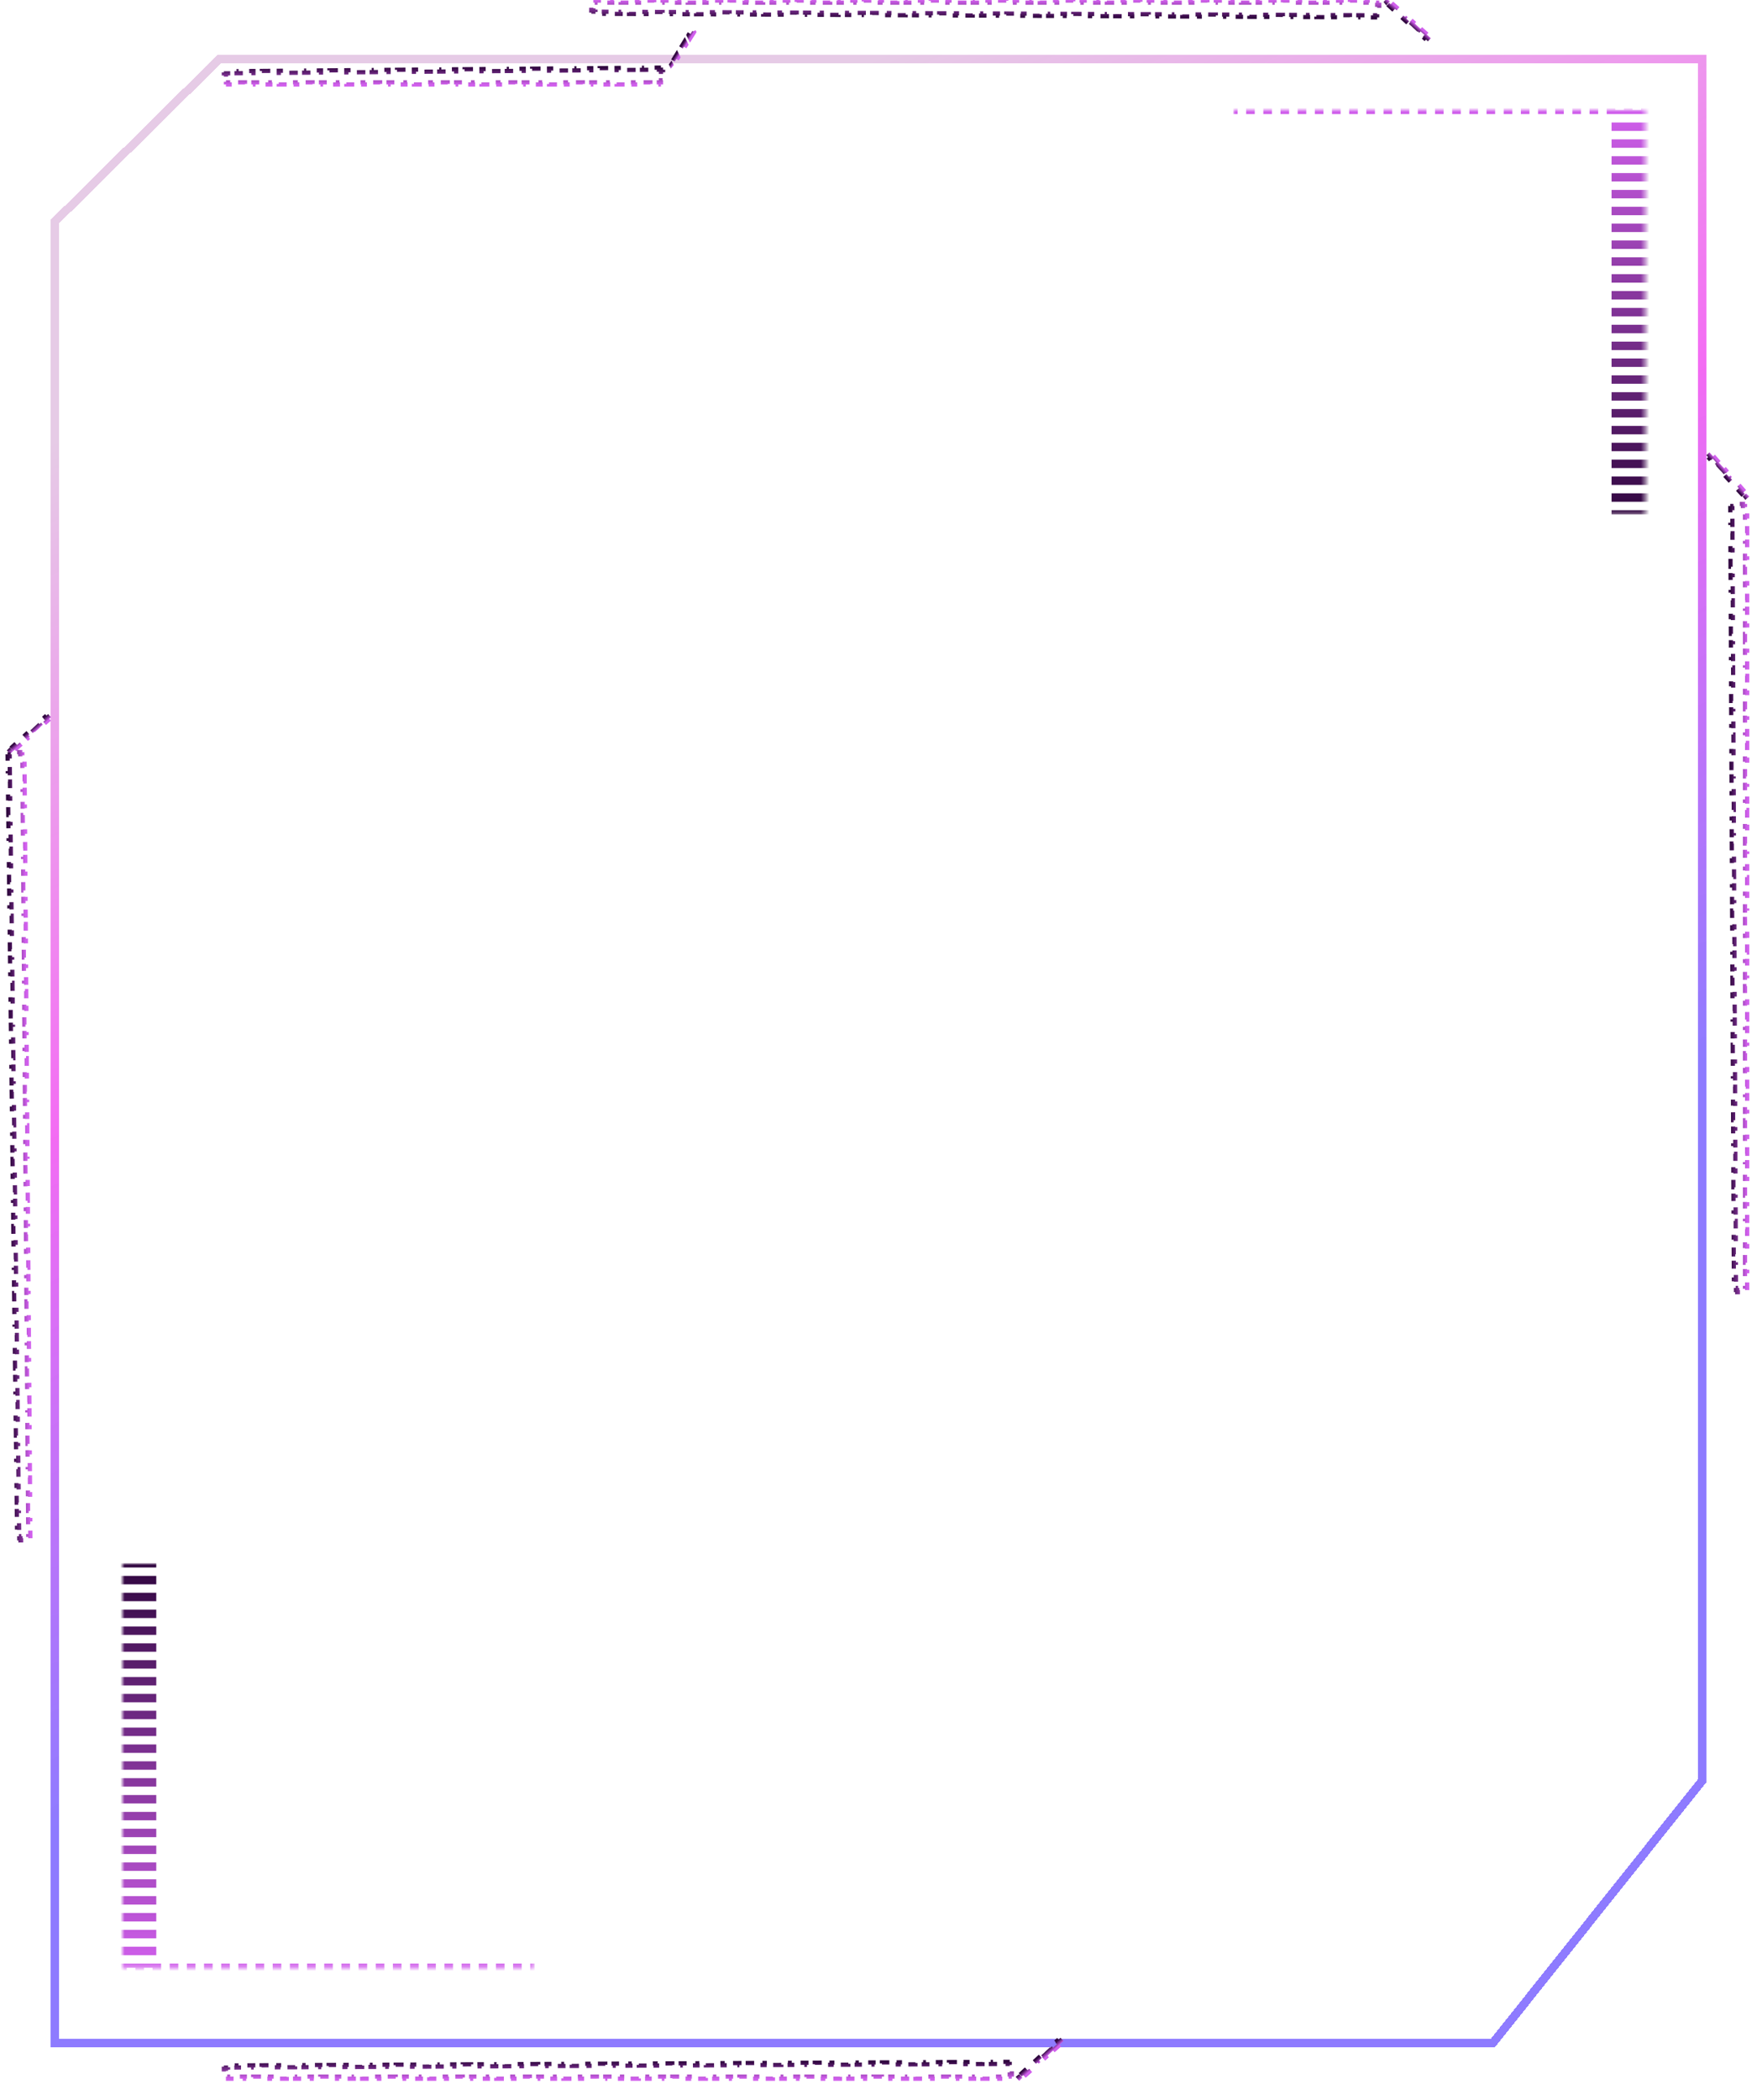 <svg width="416" height="497" viewBox="0 0 416 497" fill="none" xmlns="http://www.w3.org/2000/svg">
<g filter="url(#filter0_d_48_985)">
<path d="M51.903 10L13 48.442V479.5H353.5L403 417.48V10H51.903Z" fill="url(#paint0_linear_48_985)" fill-opacity="0.04" shape-rendering="crispEdges"/>
<path d="M51.903 10L13 48.442V479.5H353.5L403 417.48V10H51.903Z" stroke="url(#paint1_linear_48_985)" stroke-width="2" shape-rendering="crispEdges"/>
</g>
<path d="M251.426 482.706L250.599 483.462L250.262 483.093L248.595 484.615L248.933 484.984L247.266 486.507L246.929 486.138L245.262 487.661L245.6 488.03L245.593 488.036L245.904 488.388L247.597 486.896L247.266 486.52L248.959 485.028L249.29 485.403L250.983 483.91L250.652 483.535L251.499 482.789L251.426 482.706ZM242.518 491.374L244.211 489.881L243.88 489.506L243.886 489.501L243.596 489.184L241.929 490.706L242.267 491.075L242.26 491.081L242.518 491.374ZM241.24 491.631L241.34 491.745L241.345 491.74L241.243 491.628L241.24 491.631Z" stroke="url(#paint2_linear_48_985)" stroke-dasharray="2 2"/>
<mask id="path-3-inside-1_48_985" fill="white">
<path d="M389.565 121.749L292 121.749L292 26L389.565 26L389.565 121.749Z"/>
</mask>
<path d="M389.565 26L393.565 26L393.565 25.5L389.565 25.5L389.565 26ZM393.565 121.749L393.565 120.751L385.565 120.751L385.565 121.749L393.565 121.749ZM393.565 118.757L393.565 116.762L385.565 116.762L385.565 118.757L393.565 118.757ZM393.565 114.767L393.565 112.772L385.565 112.772L385.565 114.767L393.565 114.767ZM393.565 110.778L393.565 108.783L385.565 108.783L385.565 110.778L393.565 110.778ZM393.565 106.788L393.565 104.793L385.565 104.793L385.565 106.788L393.565 106.788ZM393.565 102.799L393.565 100.804L385.565 100.804L385.565 102.799L393.565 102.799ZM393.565 98.809L393.565 96.814L385.565 96.814L385.565 98.809L393.565 98.809ZM393.565 94.82L393.565 92.825L385.565 92.825L385.565 94.82L393.565 94.82ZM393.565 90.83L393.565 88.835L385.565 88.835L385.565 90.83L393.565 90.83ZM393.565 86.84L393.565 84.846L385.565 84.846L385.565 86.84L393.565 86.84ZM393.565 82.851L393.565 80.856L385.565 80.856L385.565 82.851L393.565 82.851ZM393.565 78.861L393.565 76.867L385.565 76.867L385.565 78.861L393.565 78.861ZM393.565 74.872L393.565 72.877L385.565 72.877L385.565 74.872L393.565 74.872ZM393.565 70.882L393.565 68.888L385.565 68.888L385.565 70.882L393.565 70.882ZM393.565 66.893L393.565 64.898L385.565 64.898L385.565 66.893L393.565 66.893ZM393.565 62.903L393.565 60.908L385.565 60.908L385.565 62.903L393.565 62.903ZM393.565 58.914L393.565 56.919L385.565 56.919L385.565 58.914L393.565 58.914ZM393.565 54.924L393.565 52.929L385.565 52.929L385.565 54.924L393.565 54.924ZM393.565 50.935L393.565 48.94L385.565 48.94L385.565 50.935L393.565 50.935ZM393.565 46.945L393.565 44.95L385.565 44.95L385.565 46.945L393.565 46.945ZM393.565 42.956L393.565 40.961L385.565 40.961L385.565 42.956L393.565 42.956ZM393.565 38.966L393.565 36.971L385.565 36.971L385.565 38.966L393.565 38.966ZM393.565 34.977L393.565 32.982L385.565 32.982L385.565 34.977L393.565 34.977ZM393.565 30.987L393.565 28.992L385.565 28.992L385.565 30.987L393.565 30.987ZM393.565 26.997L393.565 26L385.565 26L385.565 26.997L393.565 26.997ZM389.565 25.5L388.549 25.5L388.549 26.5L389.565 26.5L389.565 25.5ZM386.517 25.5L384.484 25.5L384.484 26.5L386.517 26.5L386.517 25.5ZM382.451 25.5L380.419 25.5L380.419 26.5L382.451 26.5L382.451 25.5ZM378.386 25.5L376.353 25.5L376.353 26.5L378.386 26.5L378.386 25.5ZM374.321 25.5L372.288 25.5L372.288 26.5L374.321 26.5L374.321 25.5ZM370.256 25.5L368.223 25.5L368.223 26.5L370.256 26.5L370.256 25.5ZM366.19 25.5L364.158 25.5L364.158 26.5L366.19 26.5L366.19 25.5ZM362.125 25.5L360.093 25.5L360.093 26.5L362.125 26.5L362.125 25.5ZM358.06 25.5L356.027 25.5L356.027 26.5L358.06 26.5L358.06 25.5ZM353.995 25.5L351.962 25.5L351.962 26.5L353.995 26.5L353.995 25.5ZM349.93 25.5L347.897 25.5L347.897 26.5L349.93 26.5L349.93 25.5ZM345.864 25.5L343.832 25.5L343.832 26.5L345.864 26.5L345.864 25.5ZM341.799 25.5L339.767 25.5L339.767 26.5L341.799 26.5L341.799 25.5ZM337.734 25.5L335.701 25.5L335.701 26.5L337.734 26.5L337.734 25.5ZM333.669 25.5L331.636 25.5L331.636 26.5L333.669 26.5L333.669 25.5ZM329.603 25.5L327.571 25.5L327.571 26.5L329.603 26.5L329.603 25.5ZM325.538 25.5L323.506 25.5L323.506 26.5L325.538 26.5L325.538 25.5ZM321.473 25.5L319.44 25.5L319.44 26.5L321.473 26.5L321.473 25.5ZM317.408 25.5L315.375 25.5L315.375 26.5L317.408 26.5L317.408 25.5ZM313.343 25.5L311.31 25.5L311.31 26.5L313.343 26.5L313.343 25.5ZM309.277 25.5L307.245 25.5L307.245 26.5L309.277 26.5L309.277 25.5ZM305.212 25.5L303.18 25.5L303.18 26.5L305.212 26.5L305.212 25.5ZM301.147 25.5L299.114 25.5L299.114 26.5L301.147 26.5L301.147 25.5ZM297.082 25.5L295.049 25.5L295.049 26.5L297.082 26.5L297.082 25.5ZM293.017 25.5L292 25.5L292 26.5L293.017 26.5L293.017 25.5ZM389.565 26L397.565 26L397.565 25L389.565 25L389.565 26ZM397.565 121.749L397.565 120.751L381.565 120.751L381.565 121.749L397.565 121.749ZM397.565 118.757L397.565 116.762L381.565 116.762L381.565 118.757L397.565 118.757ZM397.565 114.767L397.565 112.772L381.565 112.772L381.565 114.767L397.565 114.767ZM397.565 110.778L397.565 108.783L381.565 108.783L381.565 110.778L397.565 110.778ZM397.565 106.788L397.565 104.793L381.565 104.793L381.565 106.788L397.565 106.788ZM397.565 102.799L397.565 100.804L381.565 100.804L381.565 102.799L397.565 102.799ZM397.565 98.809L397.565 96.814L381.565 96.814L381.565 98.809L397.565 98.809ZM397.565 94.82L397.565 92.825L381.565 92.825L381.565 94.82L397.565 94.82ZM397.565 90.83L397.565 88.835L381.565 88.835L381.565 90.83L397.565 90.83ZM397.565 86.84L397.565 84.846L381.565 84.846L381.565 86.84L397.565 86.84ZM397.565 82.851L397.565 80.856L381.565 80.856L381.565 82.851L397.565 82.851ZM397.565 78.861L397.565 76.867L381.565 76.867L381.565 78.861L397.565 78.861ZM397.565 74.872L397.565 72.877L381.565 72.877L381.565 74.872L397.565 74.872ZM397.565 70.882L397.565 68.888L381.565 68.888L381.565 70.882L397.565 70.882ZM397.565 66.893L397.565 64.898L381.565 64.898L381.565 66.893L397.565 66.893ZM397.565 62.903L397.565 60.908L381.565 60.908L381.565 62.903L397.565 62.903ZM397.565 58.914L397.565 56.919L381.565 56.919L381.565 58.914L397.565 58.914ZM397.565 54.924L397.565 52.929L381.565 52.929L381.565 54.924L397.565 54.924ZM397.565 50.935L397.565 48.94L381.565 48.94L381.565 50.935L397.565 50.935ZM397.565 46.945L397.565 44.95L381.565 44.95L381.565 46.945L397.565 46.945ZM397.565 42.956L397.565 40.961L381.565 40.961L381.565 42.956L397.565 42.956ZM397.565 38.966L397.565 36.971L381.565 36.971L381.565 38.966L397.565 38.966ZM397.565 34.977L397.565 32.982L381.565 32.982L381.565 34.977L397.565 34.977ZM397.565 30.987L397.565 28.992L381.565 28.992L381.565 30.987L397.565 30.987ZM397.565 26.997L397.565 26L381.565 26L381.565 26.997L397.565 26.997ZM389.565 25L388.549 25L388.549 27L389.565 27L389.565 25ZM386.517 25L384.484 25L384.484 27L386.517 27L386.517 25ZM382.451 25L380.419 25L380.419 27L382.451 27L382.451 25ZM378.386 25L376.353 25L376.353 27L378.386 27L378.386 25ZM374.321 25L372.288 25L372.288 27L374.321 27L374.321 25ZM370.256 25L368.223 25L368.223 27L370.256 27L370.256 25ZM366.19 25L364.158 25L364.158 27L366.19 27L366.19 25ZM362.125 25L360.093 25L360.093 27L362.125 27L362.125 25ZM358.06 25L356.027 25L356.027 27L358.06 27L358.06 25ZM353.995 25L351.962 25L351.962 27L353.995 27L353.995 25ZM349.93 25L347.897 25L347.897 27L349.93 27L349.93 25ZM345.864 25L343.832 25L343.832 27L345.864 27L345.864 25ZM341.799 25L339.767 25L339.767 27L341.799 27L341.799 25ZM337.734 25L335.701 25L335.701 27L337.734 27L337.734 25ZM333.669 25L331.636 25L331.636 27L333.669 27L333.669 25ZM329.603 25L327.571 25L327.571 27L329.603 27L329.603 25ZM325.538 25L323.506 25L323.506 27L325.538 27L325.538 25ZM321.473 25L319.44 25L319.44 27L321.473 27L321.473 25ZM317.408 25L315.375 25L315.375 27L317.408 27L317.408 25ZM313.343 25L311.31 25L311.31 27L313.343 27L313.343 25ZM309.277 25L307.245 25L307.245 27L309.277 27L309.277 25ZM305.212 25L303.18 25L303.18 27L305.212 27L305.212 25ZM301.147 25L299.114 25L299.114 27L301.147 27L301.147 25ZM297.082 25L295.049 25L295.049 27L297.082 27L297.082 25ZM293.017 25L292 25L292 27L293.017 27L293.017 25Z" fill="url(#paint3_linear_48_985)" mask="url(#path-3-inside-1_48_985)"/>
<path d="M239.065 488.502L238.575 488.505L238.573 488.005L236.588 488.014L236.591 488.514L234.606 488.523L234.603 488.023L232.619 488.032L232.621 488.532L230.636 488.541L230.634 488.041L228.649 488.051L228.652 488.551L226.667 488.56L226.665 488.06L224.68 488.069L224.682 488.569L222.697 488.578L222.695 488.078L220.71 488.088L220.713 488.588L218.728 488.597L218.726 488.097L216.741 488.106L216.743 488.606L214.758 488.615L214.756 488.115L212.771 488.124L212.774 488.624L210.789 488.634L210.787 488.134L208.802 488.143L208.804 488.643L206.82 488.652L206.817 488.152L204.832 488.161L204.835 488.661L202.85 488.671L202.848 488.171L200.863 488.18L200.865 488.68L198.881 488.689L198.878 488.189L196.894 488.198L196.896 488.698L194.911 488.707L194.909 488.207L192.924 488.217L192.926 488.717L190.942 488.726L190.939 488.226L188.955 488.235L188.957 488.735L186.972 488.744L186.97 488.244L184.985 488.254L184.987 488.754L183.003 488.763L183 488.263L181.016 488.272L181.018 488.772L179.033 488.781L179.031 488.281L177.046 488.29L177.048 488.79L175.064 488.8L175.061 488.3L173.077 488.309L173.079 488.809L171.094 488.818L171.092 488.318L169.107 488.327L169.11 488.827L167.125 488.837L167.122 488.337L165.138 488.346L165.14 488.846L163.155 488.855L163.153 488.355L161.168 488.364L161.171 488.864L159.186 488.873L159.184 488.373L157.199 488.383L157.201 488.883L155.216 488.892L155.214 488.392L153.229 488.401L153.232 488.901L151.247 488.91L151.245 488.41L149.26 488.42L149.262 488.92L147.277 488.929L147.275 488.429L145.29 488.438L145.293 488.938L143.308 488.947L143.306 488.447L141.321 488.456L141.323 488.956L139.339 488.966L139.336 488.466L137.351 488.475L137.354 488.975L135.369 488.984L135.367 488.484L133.382 488.493L133.384 488.993L131.4 489.003L131.397 488.503L129.413 488.512L129.415 489.012L127.43 489.021L127.428 488.521L125.443 488.53L125.445 489.03L123.461 489.039L123.458 488.539L121.474 488.549L121.476 489.049L119.491 489.058L119.489 488.558L117.504 488.567L117.506 489.067L115.522 489.076L115.519 488.576L113.535 488.586L113.537 489.086L111.552 489.095L111.55 488.595L109.565 488.604L109.568 489.104L107.583 489.113L107.58 488.613L105.596 488.622L105.598 489.122L103.613 489.132L103.611 488.632L101.626 488.641L101.629 489.141L99.644 489.15L99.641 488.65L97.657 488.659L97.659 489.159L95.674 489.169L95.672 488.669L93.687 488.678L93.69 489.178L91.705 489.187L91.703 488.687L89.718 488.696L89.72 489.196L87.735 489.205L87.733 488.705L85.748 488.715L85.751 489.215L83.766 489.224L83.764 488.724L81.779 488.733L81.781 489.233L79.796 489.242L79.794 488.742L77.809 488.752L77.812 489.251L75.827 489.261L75.825 488.761L73.84 488.77L73.842 489.27L71.858 489.279L71.855 488.779L69.87 488.788L69.873 489.288L67.888 489.298L67.886 488.798L65.901 488.807L65.903 489.307L63.919 489.316L63.916 488.816L61.931 488.825L61.934 489.325L59.949 489.334L59.947 488.834L57.962 488.844L57.964 489.344L55.98 489.353L55.977 488.853L53.993 488.862L53.995 489.362L53.5 489.364L53.5 489.65L53 489.65L53 491.217L53.5 491.217L53.5 491.5L53.992 491.5L53.992 492L55.977 492L55.977 491.5L57.962 491.5L57.962 492L59.947 492L59.947 491.5L61.931 491.5L61.931 492L63.916 492L63.916 491.5L65.901 491.5L65.901 492L67.886 492L67.886 491.5L69.87 491.5L69.87 492L71.855 492L71.855 491.5L73.84 491.5L73.84 492L75.825 492L75.825 491.5L77.809 491.5L77.809 492L79.794 492L79.794 491.5L81.779 491.5L81.779 492L83.764 492L83.764 491.5L85.748 491.5L85.748 492L87.733 492L87.733 491.5L89.718 491.5L89.718 492L91.703 492L91.703 491.5L93.687 491.5L93.687 492L95.672 492L95.672 491.5L97.657 491.5L97.657 492L99.642 492L99.642 491.5L101.626 491.5L101.626 492L103.611 492L103.611 491.5L105.596 491.5L105.596 492L107.581 492L107.581 491.5L109.565 491.5L109.565 492L111.55 492L111.55 491.5L113.535 491.5L113.535 492L115.519 492L115.519 491.5L117.504 491.5L117.504 492L119.489 492L119.489 491.5L121.474 491.5L121.474 492L123.458 492L123.458 491.5L125.443 491.5L125.443 492L127.428 492L127.428 491.5L129.413 491.5L129.413 492L131.397 492L131.397 491.5L133.382 491.5L133.382 492L135.367 492L135.367 491.5L137.352 491.5L137.352 492L139.336 492L139.336 491.5L141.321 491.5L141.321 492L143.306 492L143.306 491.5L145.29 491.5L145.29 492L147.275 492L147.275 491.5L149.26 491.5L149.26 492L151.245 492L151.245 491.5L153.229 491.5L153.229 492L155.214 492L155.214 491.5L157.199 491.5L157.199 492L159.184 492L159.184 491.5L161.168 491.5L161.168 492L163.153 492L163.153 491.5L165.138 491.5L165.138 492L167.123 492L167.123 491.5L169.107 491.5L169.107 492L171.092 492L171.092 491.5L173.077 491.5L173.077 492L175.061 492L175.061 491.5L177.046 491.5L177.046 492L179.031 492L179.031 491.5L181.016 491.5L181.016 492L183 492L183 491.5L184.985 491.5L184.985 492L186.97 492L186.97 491.5L188.955 491.5L188.955 492L190.939 492L190.939 491.5L192.924 491.5L192.924 492L194.909 492L194.909 491.5L196.894 491.5L196.894 492L198.878 492L198.878 491.5L200.863 491.5L200.863 492L202.848 492L202.848 491.5L204.833 491.5L204.833 492L206.817 492L206.817 491.5L208.802 491.5L208.802 492L210.787 492L210.787 491.5L212.771 491.5L212.771 492L214.756 492L214.756 491.5L216.741 491.5L216.741 492L218.726 492L218.726 491.5L220.71 491.5L220.71 492L222.695 492L222.695 491.5L224.68 491.5L224.68 492L226.665 492L226.665 491.5L228.649 491.5L228.649 492L230.634 492L230.634 491.5L232.619 491.5L232.619 492L234.604 492L234.604 491.5L236.588 491.5L236.588 492L238.573 492L238.573 491.5L239.065 491.5L239.065 491L239.565 491L239.565 489L239.065 489L239.065 488.502Z" stroke="url(#paint4_linear_48_985)" stroke-dasharray="2 2"/>
<path d="M251.426 482.706L250.599 483.462L250.262 483.092L248.595 484.615L248.933 484.984L247.266 486.507L246.929 486.138L245.262 487.661L245.6 488.03L245.593 488.036L245.904 488.388L247.597 486.895L247.266 486.52L248.959 485.028L249.29 485.403L250.983 483.91L250.652 483.535L251.499 482.789L251.426 482.706ZM242.518 491.373L244.211 489.881L243.88 489.506L243.886 489.501L243.596 489.183L241.929 490.706L242.267 491.075L242.26 491.081L242.518 491.373ZM241.24 491.631L241.34 491.745L241.345 491.74L241.243 491.628L241.24 491.631Z" stroke="url(#paint5_linear_48_985)" stroke-dasharray="2 2"/>
<path d="M326.065 3.617L325.575 3.615L325.573 4.115L323.588 4.106L323.591 3.606L321.606 3.597L321.603 4.097L319.619 4.088L319.621 3.588L317.636 3.578L317.634 4.078L315.649 4.069L315.652 3.569L313.667 3.56L313.665 4.06L311.68 4.051L311.682 3.551L309.697 3.541L309.695 4.041L307.71 4.032L307.713 3.532L305.728 3.523L305.726 4.023L303.741 4.014L303.743 3.514L301.758 3.505L301.756 4.005L299.771 3.995L299.774 3.495L297.789 3.486L297.787 3.986L295.802 3.977L295.804 3.477L293.82 3.468L293.817 3.968L291.832 3.958L291.835 3.458L289.85 3.449L289.848 3.949L287.863 3.94L287.865 3.44L285.881 3.431L285.878 3.931L283.894 3.922L283.896 3.422L281.911 3.412L281.909 3.912L279.924 3.903L279.926 3.403L277.942 3.394L277.939 3.894L275.955 3.885L275.957 3.385L273.972 3.375L273.97 3.875L271.985 3.866L271.987 3.366L270.003 3.357L270 3.857L268.016 3.848L268.018 3.348L266.033 3.339L266.031 3.839L264.046 3.829L264.048 3.329L262.064 3.32L262.061 3.82L260.077 3.811L260.079 3.311L258.094 3.302L258.092 3.802L256.107 3.792L256.11 3.292L254.125 3.283L254.122 3.783L252.138 3.774L252.14 3.274L250.155 3.265L250.153 3.765L248.168 3.756L248.171 3.256L246.186 3.246L246.184 3.746L244.199 3.737L244.201 3.237L242.216 3.228L242.214 3.728L240.229 3.719L240.232 3.219L238.247 3.209L238.245 3.709L236.26 3.7L236.262 3.2L234.277 3.191L234.275 3.691L232.29 3.682L232.293 3.182L230.308 3.173L230.306 3.673L228.321 3.663L228.323 3.163L226.339 3.154L226.336 3.654L224.351 3.645L224.354 3.145L222.369 3.136L222.367 3.636L220.382 3.626L220.384 3.126L218.4 3.117L218.397 3.617L216.413 3.608L216.415 3.108L214.43 3.099L214.428 3.599L212.443 3.59L212.445 3.09L210.461 3.08L210.458 3.58L208.474 3.571L208.476 3.071L206.491 3.062L206.489 3.562L204.504 3.553L204.506 3.053L202.522 3.043L202.519 3.543L200.535 3.534L200.537 3.034L198.552 3.025L198.55 3.525L196.565 3.516L196.568 3.016L194.583 3.007L194.58 3.507L192.596 3.497L192.598 2.997L190.613 2.988L190.611 3.488L188.626 3.479L188.629 2.979L186.644 2.97L186.641 3.47L184.657 3.46L184.659 2.96L182.674 2.951L182.672 3.451L180.687 3.442L180.69 2.942L178.705 2.933L178.703 3.433L176.718 3.424L176.72 2.924L174.735 2.914L174.733 3.414L172.748 3.405L172.751 2.905L170.766 2.896L170.764 3.396L168.779 3.387L168.781 2.887L166.796 2.877L166.794 3.377L164.809 3.368L164.812 2.868L162.827 2.859L162.825 3.359L160.84 3.35L160.842 2.85L158.858 2.841L158.855 3.341L156.87 3.331L156.873 2.831L154.888 2.822L154.886 3.322L152.901 3.313L152.903 2.813L150.919 2.804L150.916 3.304L148.932 3.294L148.934 2.794L146.949 2.785L146.947 3.285L144.962 3.276L144.964 2.776L142.98 2.767L142.977 3.267L140.993 3.258L140.995 2.758L140.5 2.755L140.5 2.47L140 2.47L140 0.903L140.5 0.903L140.5 0.62L140.993 0.62L140.993 0.12L142.977 0.12L142.977 0.62L144.962 0.62L144.962 0.12L146.947 0.12L146.947 0.62L148.931 0.62L148.931 0.12L150.916 0.12L150.916 0.62L152.901 0.62L152.901 0.12L154.886 0.12L154.886 0.62L156.87 0.62L156.87 0.12L158.855 0.12L158.855 0.62L160.84 0.62L160.84 0.12L162.825 0.12L162.825 0.62L164.809 0.62L164.809 0.12L166.794 0.12L166.794 0.62L168.779 0.62L168.779 0.12L170.764 0.12L170.764 0.62L172.748 0.62L172.748 0.12L174.733 0.12L174.733 0.62L176.718 0.62L176.718 0.12L178.703 0.12L178.703 0.62L180.687 0.62L180.687 0.12L182.672 0.12L182.672 0.62L184.657 0.62L184.657 0.12L186.642 0.12L186.642 0.62L188.626 0.62L188.626 0.12L190.611 0.12L190.611 0.62L192.596 0.62L192.596 0.12L194.581 0.12L194.581 0.62L196.565 0.62L196.565 0.12L198.55 0.12L198.55 0.62L200.535 0.62L200.535 0.12L202.519 0.12L202.519 0.62L204.504 0.62L204.504 0.12L206.489 0.12L206.489 0.62L208.474 0.62L208.474 0.12L210.458 0.12L210.458 0.62L212.443 0.62L212.443 0.12L214.428 0.12L214.428 0.62L216.413 0.62L216.413 0.12L218.397 0.12L218.397 0.62L220.382 0.62L220.382 0.12L222.367 0.12L222.367 0.62L224.352 0.62L224.352 0.12L226.336 0.12L226.336 0.62L228.321 0.62L228.321 0.12L230.306 0.12L230.306 0.62L232.29 0.62L232.29 0.12L234.275 0.12L234.275 0.62L236.26 0.62L236.26 0.12L238.245 0.12L238.245 0.62L240.229 0.62L240.229 0.12L242.214 0.12L242.214 0.62L244.199 0.62L244.199 0.12L246.184 0.12L246.184 0.62L248.168 0.62L248.168 0.12L250.153 0.12L250.153 0.62L252.138 0.62L252.138 0.12L254.123 0.12L254.123 0.62L256.107 0.62L256.107 0.12L258.092 0.12L258.092 0.62L260.077 0.62L260.077 0.12L262.061 0.12L262.061 0.62L264.046 0.62L264.046 0.12L266.031 0.12L266.031 0.62L268.016 0.62L268.016 0.12L270 0.12L270 0.62L271.985 0.62L271.985 0.12L273.97 0.12L273.97 0.62L275.955 0.62L275.955 0.12L277.939 0.12L277.939 0.62L279.924 0.62L279.924 0.12L281.909 0.12L281.909 0.62L283.894 0.62L283.894 0.12L285.878 0.12L285.878 0.62L287.863 0.62L287.863 0.12L289.848 0.12L289.848 0.62L291.833 0.62L291.833 0.12L293.817 0.12L293.817 0.62L295.802 0.62L295.802 0.12L297.787 0.12L297.787 0.62L299.771 0.62L299.771 0.12L301.756 0.12L301.756 0.62L303.741 0.62L303.741 0.12L305.726 0.12L305.726 0.62L307.71 0.62L307.71 0.12L309.695 0.12L309.695 0.62L311.68 0.62L311.68 0.12L313.665 0.12L313.665 0.62L315.649 0.62L315.649 0.12L317.634 0.12L317.634 0.62L319.619 0.62L319.619 0.12L321.604 0.12L321.604 0.62L323.588 0.62L323.588 0.12L325.573 0.12L325.573 0.62L326.065 0.62L326.065 1.12L326.565 1.12L326.565 3.12L326.065 3.12L326.065 3.617Z" stroke="url(#paint6_linear_48_985)" stroke-dasharray="2 2"/>
<path d="M338.426 9.414L337.599 8.658L337.262 9.027L335.595 7.505L335.933 7.135L334.266 5.613L333.929 5.982L332.262 4.459L332.6 4.09L332.593 4.084L332.904 3.732L334.597 5.224L334.266 5.599L335.959 7.092L336.29 6.717L337.983 8.21L337.652 8.585L338.499 9.331L338.426 9.414ZM329.518 0.746L331.211 2.239L330.88 2.614L330.886 2.619L330.596 2.936L328.929 1.414L329.267 1.044L329.26 1.038L329.518 0.746ZM328.24 0.489L328.34 0.375L328.345 0.379L328.243 0.492L328.24 0.489Z" stroke="url(#paint7_linear_48_985)" stroke-dasharray="2 2"/>
<path d="M11.733 169.375L10.97 170.075L10.632 169.706L9.092 171.118L9.429 171.486L7.889 172.898L7.551 172.529L6.011 173.941L6.348 174.309L6.341 174.316L6.652 174.668L8.219 173.287L7.888 172.912L9.455 171.53L9.786 171.905L11.353 170.524L11.022 170.149L11.806 169.458L11.733 169.375ZM3.518 177.431L5.085 176.05L4.754 175.675L4.76 175.669L4.47 175.352L2.93 176.764L3.267 177.133L3.26 177.139L3.518 177.431ZM2.303 177.633L2.404 177.747L2.409 177.742L2.306 177.63L2.303 177.633Z" stroke="url(#paint8_linear_48_985)" stroke-dasharray="2 2"/>
<path d="M2.288 178.534L2.294 179.024L1.794 179.03L1.819 181.015L2.319 181.009L2.343 182.994L1.843 183L1.867 184.984L2.367 184.978L2.392 186.963L1.892 186.969L1.916 188.953L2.416 188.947L2.44 190.932L1.94 190.938L1.965 192.923L2.465 192.917L2.489 194.901L1.989 194.907L2.013 196.892L2.513 196.886L2.538 198.87L2.038 198.876L2.062 200.861L2.562 200.855L2.586 202.84L2.086 202.846L2.111 204.83L2.611 204.824L2.635 206.809L2.135 206.815L2.159 208.8L2.659 208.793L2.684 210.778L2.184 210.784L2.208 212.769L2.708 212.763L2.732 214.747L2.233 214.753L2.257 216.738L2.757 216.732L2.781 218.716L2.281 218.723L2.306 220.707L2.805 220.701L2.83 222.686L2.33 222.692L2.354 224.676L2.854 224.67L2.879 226.655L2.379 226.661L2.403 228.646L2.903 228.639L2.927 230.624L2.427 230.63L2.452 232.615L2.952 232.609L2.976 234.593L2.476 234.599L2.5 236.584L3 236.578L3.025 238.563L2.525 238.569L2.549 240.553L3.049 240.547L3.073 242.532L2.573 242.538L2.598 244.522L3.098 244.516L3.122 246.501L2.622 246.507L2.646 248.492L3.146 248.486L3.171 250.47L2.671 250.476L2.695 252.461L3.195 252.455L3.219 254.439L2.719 254.446L2.744 256.43L3.244 256.424L3.268 258.409L2.768 258.415L2.792 260.399L3.292 260.393L3.317 262.378L2.817 262.384L2.841 264.369L3.341 264.362L3.365 266.347L2.865 266.353L2.89 268.338L3.39 268.332L3.414 270.316L2.914 270.322L2.938 272.307L3.438 272.301L3.463 274.285L2.963 274.292L2.987 276.276L3.487 276.27L3.511 278.255L3.011 278.261L3.036 280.245L3.536 280.239L3.56 282.224L3.06 282.23L3.084 284.215L3.584 284.208L3.609 286.193L3.109 286.199L3.133 288.184L3.633 288.178L3.657 290.162L3.157 290.168L3.182 292.153L3.682 292.147L3.706 294.132L3.206 294.138L3.23 296.122L3.73 296.116L3.755 298.101L3.255 298.107L3.279 300.091L3.779 300.085L3.803 302.07L3.303 302.076L3.328 304.061L3.828 304.055L3.852 306.039L3.352 306.045L3.376 308.03L3.876 308.024L3.901 310.008L3.401 310.015L3.425 311.999L3.925 311.993L3.949 313.978L3.45 313.984L3.474 315.968L3.974 315.962L3.998 317.947L3.498 317.953L3.523 319.938L4.022 319.931L4.047 321.916L3.547 321.922L3.571 323.907L4.071 323.901L4.096 325.885L3.596 325.891L3.62 327.876L4.12 327.87L4.144 329.854L3.644 329.861L3.669 331.845L4.169 331.839L4.193 333.824L3.693 333.83L3.717 335.814L4.217 335.808L4.242 337.793L3.742 337.799L3.766 339.784L4.266 339.778L4.29 341.762L3.79 341.768L3.815 343.753L4.315 343.747L4.339 345.731L3.839 345.737L3.863 347.722L4.363 347.716L4.388 349.701L3.888 349.707L3.912 351.691L4.412 351.685L4.436 353.67L3.936 353.676L3.961 355.661L4.461 355.654L4.485 357.639L3.985 357.645L4.009 359.63L4.509 359.624L4.534 361.608L4.034 361.614L4.058 363.599L4.558 363.593L4.564 364.087L4.85 364.085L4.853 364.585L6.42 364.573L6.416 364.073L6.699 364.071L6.696 363.579L7.196 363.575L7.181 361.59L6.681 361.594L6.665 359.61L7.165 359.606L7.15 357.621L6.65 357.625L6.635 355.64L7.135 355.636L7.12 353.652L6.62 353.655L6.605 351.671L7.105 351.667L7.09 349.682L6.59 349.686L6.575 347.701L7.075 347.698L7.06 345.713L6.56 345.717L6.545 343.732L7.045 343.728L7.029 341.744L6.529 341.747L6.514 339.763L7.014 339.759L6.999 337.774L6.499 337.778L6.484 335.793L6.984 335.79L6.969 333.805L6.469 333.809L6.454 331.824L6.954 331.82L6.939 329.835L6.439 329.839L6.424 327.855L6.924 327.851L6.908 325.866L6.408 325.87L6.393 323.885L6.893 323.881L6.878 321.897L6.378 321.901L6.363 319.916L6.863 319.912L6.848 317.927L6.348 317.931L6.333 315.947L6.833 315.943L6.818 313.958L6.318 313.962L6.303 311.977L6.803 311.973L6.788 309.989L6.288 309.992L6.272 308.008L6.772 308.004L6.757 306.019L6.257 306.023L6.242 304.038L6.742 304.035L6.727 302.05L6.227 302.054L6.212 300.069L6.712 300.065L6.697 298.081L6.197 298.084L6.182 296.1L6.682 296.096L6.667 294.111L6.167 294.115L6.151 292.13L6.651 292.127L6.636 290.142L6.136 290.146L6.121 288.161L6.621 288.157L6.606 286.173L6.106 286.176L6.091 284.192L6.591 284.188L6.576 282.203L6.076 282.207L6.061 280.222L6.561 280.218L6.546 278.234L6.046 278.238L6.031 276.253L6.53 276.249L6.515 274.264L6.015 274.268L6 272.284L6.5 272.28L6.485 270.295L5.985 270.299L5.97 268.314L6.47 268.31L6.455 266.326L5.955 266.33L5.94 264.345L6.44 264.341L6.425 262.356L5.925 262.36L5.91 260.376L6.41 260.372L6.394 258.387L5.894 258.391L5.879 256.406L6.379 256.402L6.364 254.418L5.864 254.422L5.849 252.437L6.349 252.433L6.334 250.448L5.834 250.452L5.819 248.467L6.319 248.464L6.304 246.479L5.804 246.483L5.789 244.498L6.289 244.494L6.273 242.51L5.773 242.513L5.758 240.529L6.258 240.525L6.243 238.54L5.743 238.544L5.728 236.559L6.228 236.556L6.213 234.571L5.713 234.575L5.698 232.59L6.198 232.586L6.183 230.602L5.683 230.605L5.668 228.621L6.168 228.617L6.153 226.632L5.653 226.636L5.637 224.651L6.137 224.648L6.122 222.663L5.622 222.667L5.607 220.682L6.107 220.678L6.092 218.693L5.592 218.697L5.577 216.713L6.077 216.709L6.062 214.724L5.562 214.728L5.547 212.743L6.047 212.739L6.032 210.755L5.532 210.759L5.516 208.774L6.016 208.77L6.001 206.785L5.501 206.789L5.486 204.805L5.986 204.801L5.971 202.816L5.471 202.82L5.456 200.835L5.956 200.831L5.941 198.847L5.441 198.851L5.426 196.866L5.926 196.862L5.911 194.877L5.411 194.881L5.396 192.896L5.896 192.893L5.88 190.908L5.38 190.912L5.365 188.927L5.865 188.923L5.85 186.939L5.35 186.942L5.335 184.958L5.835 184.954L5.82 182.969L5.32 182.973L5.305 180.988L5.805 180.985L5.79 179L5.29 179.004L5.286 178.511L4.786 178.515L4.782 178.015L2.782 178.03L2.786 178.53L2.288 178.534Z" stroke="url(#paint9_linear_48_985)" stroke-dasharray="2 2"/>
<path d="M156.493 16.504L155.997 16.508L155.993 16.008L153.993 16.025L153.998 16.525L151.998 16.542L151.994 16.042L149.994 16.058L149.998 16.558L147.998 16.575L147.994 16.075L145.994 16.092L145.998 16.592L143.998 16.608L143.994 16.108L141.994 16.125L141.998 16.625L139.998 16.642L139.994 16.142L137.994 16.158L137.999 16.658L135.999 16.675L135.995 16.175L133.995 16.192L133.999 16.692L131.999 16.708L131.995 16.208L129.995 16.225L129.999 16.725L127.999 16.742L127.995 16.242L125.995 16.258L125.999 16.758L124 16.775L123.995 16.275L121.995 16.292L122 16.792L120 16.808L119.996 16.308L117.996 16.325L118 16.825L116 16.842L115.996 16.342L113.996 16.358L114 16.858L112 16.875L111.996 16.375L109.996 16.392L110 16.892L108.001 16.908L107.996 16.408L105.997 16.425L106.001 16.925L104.001 16.942L103.997 16.442L101.997 16.458L102.001 16.958L100.001 16.975L99.997 16.475L97.997 16.492L98.001 16.992L96.001 17.008L95.997 16.508L93.997 16.525L94.001 17.025L92.002 17.042L91.997 16.542L89.998 16.558L90.002 17.058L88.002 17.075L87.998 16.575L85.998 16.592L86.002 17.092L84.002 17.108L83.998 16.608L81.998 16.625L82.002 17.125L80.002 17.142L79.998 16.642L77.998 16.658L78.002 17.158L76.003 17.175L75.999 16.675L73.999 16.692L74.003 17.192L72.003 17.208L71.999 16.708L69.999 16.725L70.003 17.225L68.003 17.242L67.999 16.742L65.999 16.759L66.003 17.258L64.003 17.275L63.999 16.775L61.999 16.792L62.004 17.292L60.004 17.308L59.999 16.808L58 16.825L58.004 17.325L56.004 17.342L56 16.842L54 16.858L54.004 17.358L53.5 17.363L53.5 17.65L53 17.65L53 19.217L53.5 19.217L53.5 19.5L54 19.5L54 20L56 20L56 19.5L58 19.5L58 20L59.999 20L59.999 19.5L61.999 19.5L61.999 20L63.999 20L63.999 19.5L65.999 19.5L65.999 20L67.999 20L67.999 19.5L69.999 19.5L69.999 20L71.999 20L71.999 19.5L73.999 19.5L73.999 20L75.999 20L75.999 19.5L77.998 19.5L77.998 20L79.998 20L79.998 19.5L81.998 19.5L81.998 20L83.998 20L83.998 19.5L85.998 19.5L85.998 20L87.998 20L87.998 19.5L89.998 19.5L89.998 20L91.998 20L91.998 19.5L93.997 19.5L93.997 20L95.997 20L95.997 19.5L97.997 19.5L97.997 20L99.997 20L99.997 19.5L101.997 19.5L101.997 20L103.997 20L103.997 19.5L105.997 19.5L105.997 20L107.996 20L107.996 19.5L109.996 19.5L109.996 20L111.996 20L111.996 19.5L113.996 19.5L113.996 20L115.996 20L115.996 19.5L117.996 19.5L117.996 20L119.996 20L119.996 19.5L121.995 19.5L121.995 20L123.995 20L123.995 19.5L125.995 19.5L125.995 20L127.995 20L127.995 19.5L129.995 19.5L129.995 20L131.995 20L131.995 19.5L133.995 19.5L133.995 20L135.995 20L135.995 19.5L137.994 19.5L137.994 20L139.994 20L139.994 19.5L141.994 19.5L141.994 20L143.994 20L143.994 19.5L145.994 19.5L145.994 20L147.994 20L147.994 19.5L149.994 19.5L149.994 20L151.993 20L151.993 19.5L153.993 19.5L153.993 20L155.993 20L155.993 19.5L156.493 19.5L156.493 19L156.993 19L156.993 17L156.493 17L156.493 16.504Z" stroke="url(#paint10_linear_48_985)" stroke-dasharray="2 2"/>
<path d="M163.414 9.072L164.357 7.579L164.137 7.13L164.141 7.124L163.955 6.761L163.027 8.284L163.252 8.725L163.247 8.733L163.414 9.072ZM162.253 10.11L162.098 9.807L161.169 11.33L161.394 11.77L161.389 11.778L161.526 12.057L162.47 10.564L162.249 10.116L162.253 10.11ZM160.365 13.097L160.24 12.852L159.311 14.375L159.536 14.816L159.531 14.824L159.639 15.042L160.582 13.55L160.362 13.101L160.365 13.097ZM158.926 15.3L158.946 15.34L158.949 15.336L158.928 15.297L158.926 15.3Z" stroke="url(#paint11_linear_48_985)" stroke-dasharray="2 2"/>
<path d="M410.171 119.764L410.174 120.254L409.674 120.256L409.683 122.241L410.183 122.239L410.192 124.224L409.692 124.226L409.701 126.211L410.201 126.208L410.21 128.193L409.71 128.195L409.72 130.18L410.22 130.178L410.229 132.163L409.729 132.165L409.738 134.15L410.238 134.147L410.247 136.132L409.747 136.134L409.757 138.119L410.257 138.117L410.266 140.101L409.766 140.104L409.775 142.089L410.275 142.086L410.284 144.071L409.784 144.073L409.793 146.058L410.293 146.056L410.303 148.04L409.803 148.043L409.812 150.027L410.312 150.025L410.321 152.01L409.821 152.012L409.83 153.997L410.33 153.995L410.34 155.979L409.84 155.982L409.849 157.966L410.349 157.964L410.358 159.949L409.858 159.951L409.867 161.936L410.367 161.934L410.376 163.918L409.876 163.921L409.886 165.905L410.386 165.903L410.395 167.888L409.895 167.89L409.904 169.875L410.404 169.873L410.413 171.857L409.913 171.86L409.923 173.844L410.423 173.842L410.432 175.827L409.932 175.829L409.941 177.814L410.441 177.811L410.45 179.796L409.95 179.799L409.959 181.783L410.459 181.781L410.469 183.766L409.969 183.768L409.978 185.753L410.478 185.75L410.487 187.735L409.987 187.737L409.996 189.722L410.496 189.72L410.506 191.705L410.006 191.707L410.015 193.692L410.515 193.689L410.524 195.674L410.024 195.676L410.033 197.661L410.533 197.659L410.542 199.644L410.042 199.646L410.052 201.631L410.552 201.628L410.561 203.613L410.061 203.615L410.07 205.6L410.57 205.598L410.579 207.582L410.079 207.585L410.089 209.57L410.589 209.567L410.598 211.552L410.098 211.554L410.107 213.539L410.607 213.537L410.616 215.521L410.116 215.524L410.125 217.508L410.625 217.506L410.635 219.491L410.135 219.493L410.144 221.478L410.644 221.476L410.653 223.46L410.153 223.463L410.162 225.447L410.662 225.445L410.672 227.43L410.172 227.432L410.181 229.417L410.681 229.415L410.69 231.399L410.19 231.402L410.199 233.386L410.699 233.384L410.708 235.369L410.208 235.371L410.218 237.356L410.718 237.353L410.727 239.338L410.227 239.341L410.236 241.325L410.736 241.323L410.745 243.308L410.245 243.31L410.254 245.295L410.754 245.292L410.764 247.277L410.264 247.28L410.273 249.264L410.773 249.262L410.782 251.247L410.282 251.249L410.291 253.234L410.791 253.231L410.801 255.216L410.301 255.218L410.31 257.203L410.81 257.201L410.819 259.186L410.319 259.188L410.328 261.173L410.828 261.17L410.837 263.155L410.337 263.157L410.347 265.142L410.847 265.14L410.856 267.125L410.356 267.127L410.365 269.112L410.865 269.109L410.874 271.094L410.374 271.096L410.384 273.081L410.884 273.079L410.893 275.063L410.393 275.066L410.402 277.051L410.902 277.048L410.911 279.033L410.411 279.035L410.42 281.02L410.92 281.018L410.93 283.002L410.43 283.005L410.439 284.989L410.939 284.987L410.948 286.972L410.448 286.974L410.457 288.959L410.957 288.957L410.967 290.941L410.467 290.944L410.476 292.928L410.976 292.926L410.985 294.911L410.485 294.913L410.494 296.898L410.994 296.896L411.003 298.88L410.503 298.883L410.513 300.867L411.013 300.865L411.022 302.85L410.522 302.852L410.531 304.837L411.031 304.835L411.033 305.329L411.319 305.329L411.319 305.829L412.886 305.829L412.886 305.329L413.169 305.329L413.169 304.837L413.669 304.837L413.669 302.852L413.169 302.852L413.169 300.867L413.669 300.867L413.669 298.883L413.169 298.883L413.169 296.898L413.669 296.898L413.669 294.913L413.169 294.913L413.169 292.928L413.669 292.928L413.669 290.944L413.169 290.944L413.169 288.959L413.669 288.959L413.669 286.974L413.169 286.974L413.169 284.989L413.669 284.989L413.669 283.005L413.169 283.005L413.169 281.02L413.669 281.02L413.669 279.035L413.169 279.035L413.169 277.051L413.669 277.051L413.669 275.066L413.169 275.066L413.169 273.081L413.669 273.081L413.669 271.096L413.169 271.096L413.169 269.112L413.669 269.112L413.669 267.127L413.169 267.127L413.169 265.142L413.669 265.142L413.669 263.157L413.169 263.157L413.169 261.173L413.669 261.173L413.669 259.188L413.169 259.188L413.169 257.203L413.669 257.203L413.669 255.218L413.169 255.218L413.169 253.234L413.669 253.234L413.669 251.249L413.169 251.249L413.169 249.264L413.669 249.264L413.669 247.279L413.169 247.279L413.169 245.295L413.669 245.295L413.669 243.31L413.169 243.31L413.169 241.325L413.669 241.325L413.669 239.34L413.169 239.34L413.169 237.356L413.669 237.356L413.669 235.371L413.169 235.371L413.169 233.386L413.669 233.386L413.669 231.402L413.169 231.402L413.169 229.417L413.669 229.417L413.669 227.432L413.169 227.432L413.169 225.447L413.669 225.447L413.669 223.463L413.169 223.463L413.169 221.478L413.669 221.478L413.669 219.493L413.169 219.493L413.169 217.508L413.669 217.508L413.669 215.524L413.169 215.524L413.169 213.539L413.669 213.539L413.669 211.554L413.169 211.554L413.169 209.569L413.669 209.569L413.669 207.585L413.169 207.585L413.169 205.6L413.669 205.6L413.669 203.615L413.169 203.615L413.169 201.631L413.669 201.631L413.669 199.646L413.169 199.646L413.169 197.661L413.669 197.661L413.669 195.676L413.169 195.676L413.169 193.692L413.669 193.692L413.669 191.707L413.169 191.707L413.169 189.722L413.669 189.722L413.669 187.737L413.169 187.737L413.169 185.753L413.669 185.753L413.669 183.768L413.169 183.768L413.169 181.783L413.669 181.783L413.669 179.798L413.169 179.798L413.169 177.814L413.669 177.814L413.669 175.829L413.169 175.829L413.169 173.844L413.669 173.844L413.669 171.86L413.169 171.86L413.169 169.875L413.669 169.875L413.669 167.89L413.169 167.89L413.169 165.905L413.669 165.905L413.669 163.921L413.169 163.921L413.169 161.936L413.669 161.936L413.669 159.951L413.169 159.951L413.169 157.966L413.669 157.966L413.669 155.982L413.169 155.982L413.169 153.997L413.669 153.997L413.669 152.012L413.169 152.012L413.169 150.027L413.669 150.027L413.669 148.043L413.169 148.043L413.169 146.058L413.669 146.058L413.669 144.073L413.169 144.073L413.169 142.088L413.669 142.088L413.669 140.104L413.169 140.104L413.169 138.119L413.669 138.119L413.669 136.134L413.169 136.134L413.169 134.15L413.669 134.15L413.669 132.165L413.169 132.165L413.169 130.18L413.669 130.18L413.669 128.195L413.169 128.195L413.169 126.211L413.669 126.211L413.669 124.226L413.169 124.226L413.169 122.241L413.669 122.241L413.669 120.256L413.169 120.256L413.169 119.764L412.669 119.764L412.669 119.264L410.669 119.264L410.669 119.764L410.171 119.764Z" stroke="url(#paint12_linear_48_985)" stroke-dasharray="2 2"/>
<path d="M404.375 107.403L405.13 108.23L404.761 108.567L406.284 110.234L406.653 109.897L408.176 111.563L407.807 111.9L409.33 113.567L409.699 113.23L409.705 113.236L410.057 112.926L408.564 111.233L408.189 111.563L406.697 109.87L407.072 109.54L405.579 107.847L405.204 108.177L404.458 107.331L404.375 107.403ZM413.042 116.312L411.55 114.619L411.175 114.949L411.17 114.944L410.852 115.234L412.375 116.9L412.744 116.563L412.75 116.569L413.042 116.312ZM413.3 117.59L413.414 117.489L413.409 117.484L413.297 117.587L413.3 117.59Z" stroke="url(#paint13_linear_48_985)" stroke-dasharray="2 2"/>
<mask id="path-15-inside-2_48_985" fill="white">
<path d="M29 370L126.565 370L126.565 465.749L29 465.749L29 370Z"/>
</mask>
<path d="M29 465.749L25 465.749L25 466.249L29 466.249L29 465.749ZM25 370L25 370.997L33 370.997L33 370L25 370ZM25 372.992L25 374.987L33 374.987L33 372.992L25 372.992ZM25 376.982L25 378.976L33 378.976L33 376.982L25 376.982ZM25 380.971L25 382.966L33 382.966L33 380.971L25 380.971ZM25 384.961L25 386.955L33 386.955L33 384.961L25 384.961ZM25 388.95L25 390.945L33 390.945L33 388.95L25 388.95ZM25 392.94L25 394.935L33 394.935L33 392.94L25 392.94ZM25 396.929L25 398.924L33 398.924L33 396.929L25 396.929ZM25 400.919L25 402.914L33 402.914L33 400.919L25 400.919ZM25 404.908L25 406.903L33 406.903L33 404.908L25 404.908ZM25 408.898L25 410.893L33 410.893L33 408.898L25 408.898ZM25 412.887L25 414.882L33 414.882L33 412.887L25 412.887ZM25 416.877L25 418.872L33 418.872L33 416.877L25 416.877ZM25 420.866L25 422.861L33 422.861L33 420.866L25 420.866ZM25 424.856L25 426.851L33 426.851L33 424.856L25 424.856ZM25 428.846L25 430.84L33 430.84L33 428.846L25 428.846ZM25 432.835L25 434.83L33 434.83L33 432.835L25 432.835ZM25 436.825L25 438.819L33 438.819L33 436.825L25 436.825ZM25 440.814L25 442.809L33 442.809L33 440.814L25 440.814ZM25 444.804L25 446.798L33 446.798L33 444.804L25 444.804ZM25 448.793L25 450.788L33 450.788L33 448.793L25 448.793ZM25 452.783L25 454.778L33 454.778L33 452.783L25 452.783ZM25 456.772L25 458.767L33 458.767L33 456.772L25 456.772ZM25 460.762L25 462.757L33 462.757L33 460.762L25 460.762ZM25 464.751L25 465.749L33 465.749L33 464.751L25 464.751ZM29 466.249L30.016 466.249L30.016 465.249L29 465.249L29 466.249ZM32.049 466.249L34.081 466.249L34.081 465.249L32.049 465.249L32.049 466.249ZM36.114 466.249L38.147 466.249L38.147 465.249L36.114 465.249L36.114 466.249ZM40.179 466.249L42.212 466.249L42.212 465.249L40.179 465.249L40.179 466.249ZM44.245 466.249L46.277 466.249L46.277 465.249L44.245 465.249L44.245 466.249ZM48.31 466.249L50.342 466.249L50.342 465.249L48.31 465.249L48.31 466.249ZM52.375 466.249L54.408 466.249L54.408 465.249L52.375 465.249L52.375 466.249ZM56.44 466.249L58.473 466.249L58.473 465.249L56.44 465.249L56.44 466.249ZM60.505 466.249L62.538 466.249L62.538 465.249L60.505 465.249L60.505 466.249ZM64.571 466.249L66.603 466.249L66.603 465.249L64.571 465.249L64.571 466.249ZM68.636 466.249L70.668 466.249L70.668 465.249L68.636 465.249L68.636 466.249ZM72.701 466.249L74.734 466.249L74.734 465.249L72.701 465.249L72.701 466.249ZM76.766 466.249L78.799 466.249L78.799 465.249L76.766 465.249L76.766 466.249ZM80.832 466.249L82.864 466.249L82.864 465.249L80.832 465.249L80.832 466.249ZM84.897 466.249L86.929 466.249L86.929 465.249L84.897 465.249L84.897 466.249ZM88.962 466.249L90.995 466.249L90.995 465.249L88.962 465.249L88.962 466.249ZM93.027 466.249L95.06 466.249L95.06 465.249L93.027 465.249L93.027 466.249ZM97.092 466.249L99.125 466.249L99.125 465.249L97.092 465.249L97.092 466.249ZM101.158 466.249L103.19 466.249L103.19 465.249L101.158 465.249L101.158 466.249ZM105.223 466.249L107.255 466.249L107.255 465.249L105.223 465.249L105.223 466.249ZM109.288 466.249L111.321 466.249L111.321 465.249L109.288 465.249L109.288 466.249ZM113.353 466.249L115.386 466.249L115.386 465.249L113.353 465.249L113.353 466.249ZM117.418 466.249L119.451 466.249L119.451 465.249L117.418 465.249L117.418 466.249ZM121.484 466.249L123.516 466.249L123.516 465.249L121.484 465.249L121.484 466.249ZM125.549 466.249L126.565 466.249L126.565 465.249L125.549 465.249L125.549 466.249ZM29 465.749L21 465.749L21 466.749L29 466.749L29 465.749ZM21 370L21 370.997L37 370.997L37 370L21 370ZM21 372.992L21 374.987L37 374.987L37 372.992L21 372.992ZM21 376.982L21 378.976L37 378.976L37 376.982L21 376.982ZM21 380.971L21 382.966L37 382.966L37 380.971L21 380.971ZM21 384.961L21 386.955L37 386.955L37 384.961L21 384.961ZM21 388.95L21 390.945L37 390.945L37 388.95L21 388.95ZM21 392.94L21 394.935L37 394.935L37 392.94L21 392.94ZM21 396.929L21 398.924L37 398.924L37 396.929L21 396.929ZM21 400.919L21 402.914L37 402.914L37 400.919L21 400.919ZM21 404.908L21 406.903L37 406.903L37 404.908L21 404.908ZM21 408.898L21 410.893L37 410.893L37 408.898L21 408.898ZM21 412.887L21 414.882L37 414.882L37 412.887L21 412.887ZM21 416.877L21 418.872L37 418.872L37 416.877L21 416.877ZM21 420.866L21 422.861L37 422.861L37 420.866L21 420.866ZM21 424.856L21 426.851L37 426.851L37 424.856L21 424.856ZM21 428.846L21 430.84L37 430.84L37 428.846L21 428.846ZM21 432.835L21 434.83L37 434.83L37 432.835L21 432.835ZM21 436.825L21 438.819L37 438.819L37 436.825L21 436.825ZM21 440.814L21 442.809L37 442.809L37 440.814L21 440.814ZM21 444.804L21 446.798L37 446.798L37 444.804L21 444.804ZM21 448.793L21 450.788L37 450.788L37 448.793L21 448.793ZM21 452.783L21 454.778L37 454.778L37 452.783L21 452.783ZM21 456.772L21 458.767L37 458.767L37 456.772L21 456.772ZM21 460.762L21 462.757L37 462.757L37 460.762L21 460.762ZM21 464.751L21 465.749L37 465.749L37 464.751L21 464.751ZM29 466.749L30.016 466.749L30.016 464.749L29 464.749L29 466.749ZM32.049 466.749L34.081 466.749L34.081 464.749L32.049 464.749L32.049 466.749ZM36.114 466.749L38.147 466.749L38.147 464.749L36.114 464.749L36.114 466.749ZM40.179 466.749L42.212 466.749L42.212 464.749L40.179 464.749L40.179 466.749ZM44.245 466.749L46.277 466.749L46.277 464.749L44.245 464.749L44.245 466.749ZM48.31 466.749L50.342 466.749L50.342 464.749L48.31 464.749L48.31 466.749ZM52.375 466.749L54.408 466.749L54.408 464.749L52.375 464.749L52.375 466.749ZM56.44 466.749L58.473 466.749L58.473 464.749L56.44 464.749L56.44 466.749ZM60.505 466.749L62.538 466.749L62.538 464.749L60.505 464.749L60.505 466.749ZM64.571 466.749L66.603 466.749L66.603 464.749L64.571 464.749L64.571 466.749ZM68.636 466.749L70.668 466.749L70.668 464.749L68.636 464.749L68.636 466.749ZM72.701 466.749L74.734 466.749L74.734 464.749L72.701 464.749L72.701 466.749ZM76.766 466.749L78.799 466.749L78.799 464.749L76.766 464.749L76.766 466.749ZM80.832 466.749L82.864 466.749L82.864 464.749L80.832 464.749L80.832 466.749ZM84.897 466.749L86.929 466.749L86.929 464.749L84.897 464.749L84.897 466.749ZM88.962 466.749L90.995 466.749L90.995 464.749L88.962 464.749L88.962 466.749ZM93.027 466.749L95.06 466.749L95.06 464.749L93.027 464.749L93.027 466.749ZM97.092 466.749L99.125 466.749L99.125 464.749L97.092 464.749L97.092 466.749ZM101.158 466.749L103.19 466.749L103.19 464.749L101.158 464.749L101.158 466.749ZM105.223 466.749L107.255 466.749L107.255 464.749L105.223 464.749L105.223 466.749ZM109.288 466.749L111.321 466.749L111.321 464.749L109.288 464.749L109.288 466.749ZM113.353 466.749L115.386 466.749L115.386 464.749L113.353 464.749L113.353 466.749ZM117.418 466.749L119.451 466.749L119.451 464.749L117.418 464.749L117.418 466.749ZM121.484 466.749L123.516 466.749L123.516 464.749L121.484 464.749L121.484 466.749ZM125.549 466.749L126.565 466.749L126.565 464.749L125.549 464.749L125.549 466.749Z" fill="url(#paint14_linear_48_985)" mask="url(#path-15-inside-2_48_985)"/>
<defs>
<filter id="filter0_d_48_985" x="0" y="1" width="416" height="495.5" filterUnits="userSpaceOnUse" color-interpolation-filters="sRGB">
<feFlood flood-opacity="0" result="BackgroundImageFix"/>
<feColorMatrix in="SourceAlpha" type="matrix" values="0 0 0 0 0 0 0 0 0 0 0 0 0 0 0 0 0 0 127 0" result="hardAlpha"/>
<feOffset dy="4"/>
<feGaussianBlur stdDeviation="6"/>
<feComposite in2="hardAlpha" operator="out"/>
<feColorMatrix type="matrix" values="0 0 0 0 0 0 0 0 0 0 0 0 0 0 0 0 0 0 0.15 0"/>
<feBlend mode="normal" in2="BackgroundImageFix" result="effect1_dropShadow_48_985"/>
<feBlend mode="normal" in="SourceGraphic" in2="effect1_dropShadow_48_985" result="shape"/>
</filter>
<linearGradient id="paint0_linear_48_985" x1="55" y1="42.5" x2="346" y2="466" gradientUnits="userSpaceOnUse">
<stop stop-color="white"/>
<stop offset="0.44" stop-color="#F0EEFF"/>
</linearGradient>
<linearGradient id="paint1_linear_48_985" x1="208" y1="10" x2="426.5" y2="479" gradientUnits="userSpaceOnUse">
<stop stop-color="#E4C7E4" stop-opacity="0.943"/>
<stop offset="0.287" stop-color="#F263F2" stop-opacity="0.943"/>
<stop offset="0.575" stop-color="#8E7BFF"/>
</linearGradient>
<linearGradient id="paint2_linear_48_985" x1="246.016" y1="486.809" x2="246.75" y2="487.642" gradientUnits="userSpaceOnUse">
<stop stop-color="#310740"/>
<stop offset="1" stop-color="#D160ED"/>
</linearGradient>
<linearGradient id="paint3_linear_48_985" x1="340.783" y1="121.749" x2="340.783" y2="26" gradientUnits="userSpaceOnUse">
<stop stop-color="#310740"/>
<stop offset="1" stop-color="#D160ED"/>
</linearGradient>
<linearGradient id="paint4_linear_48_985" x1="146.283" y1="488" x2="146.283" y2="492" gradientUnits="userSpaceOnUse">
<stop stop-color="#310740"/>
<stop offset="1" stop-color="#D160ED"/>
</linearGradient>
<linearGradient id="paint5_linear_48_985" x1="246.016" y1="486.809" x2="246.75" y2="487.642" gradientUnits="userSpaceOnUse">
<stop stop-color="#310740"/>
<stop offset="1" stop-color="#D160ED"/>
</linearGradient>
<linearGradient id="paint6_linear_48_985" x1="233.283" y1="4.12" x2="233.283" y2="0.12" gradientUnits="userSpaceOnUse">
<stop stop-color="#310740"/>
<stop offset="1" stop-color="#D160ED"/>
</linearGradient>
<linearGradient id="paint7_linear_48_985" x1="333.016" y1="5.311" x2="333.75" y2="4.478" gradientUnits="userSpaceOnUse">
<stop stop-color="#310740"/>
<stop offset="1" stop-color="#D160ED"/>
</linearGradient>
<linearGradient id="paint8_linear_48_985" x1="6.701" y1="173.145" x2="7.435" y2="173.977" gradientUnits="userSpaceOnUse">
<stop stop-color="#310740"/>
<stop offset="1" stop-color="#D160ED"/>
</linearGradient>
<linearGradient id="paint9_linear_48_985" x1="2.493" y1="271.318" x2="6.493" y2="271.287" gradientUnits="userSpaceOnUse">
<stop stop-color="#310740"/>
<stop offset="1" stop-color="#D160ED"/>
</linearGradient>
<linearGradient id="paint10_linear_48_985" x1="104.997" y1="16" x2="104.997" y2="20" gradientUnits="userSpaceOnUse">
<stop stop-color="#310740"/>
<stop offset="1" stop-color="#D160ED"/>
</linearGradient>
<linearGradient id="paint11_linear_48_985" x1="161.589" y1="10.478" x2="162.257" y2="10.901" gradientUnits="userSpaceOnUse">
<stop stop-color="#310740"/>
<stop offset="1" stop-color="#D160ED"/>
</linearGradient>
<linearGradient id="paint12_linear_48_985" x1="409.669" y1="212.547" x2="413.669" y2="212.547" gradientUnits="userSpaceOnUse">
<stop stop-color="#310740"/>
<stop offset="1" stop-color="#D160ED"/>
</linearGradient>
<linearGradient id="paint13_linear_48_985" x1="408.478" y1="112.813" x2="409.311" y2="112.079" gradientUnits="userSpaceOnUse">
<stop stop-color="#310740"/>
<stop offset="1" stop-color="#D160ED"/>
</linearGradient>
<linearGradient id="paint14_linear_48_985" x1="77.783" y1="370" x2="77.783" y2="465.749" gradientUnits="userSpaceOnUse">
<stop stop-color="#310740"/>
<stop offset="1" stop-color="#D160ED"/>
</linearGradient>
</defs>
</svg>
